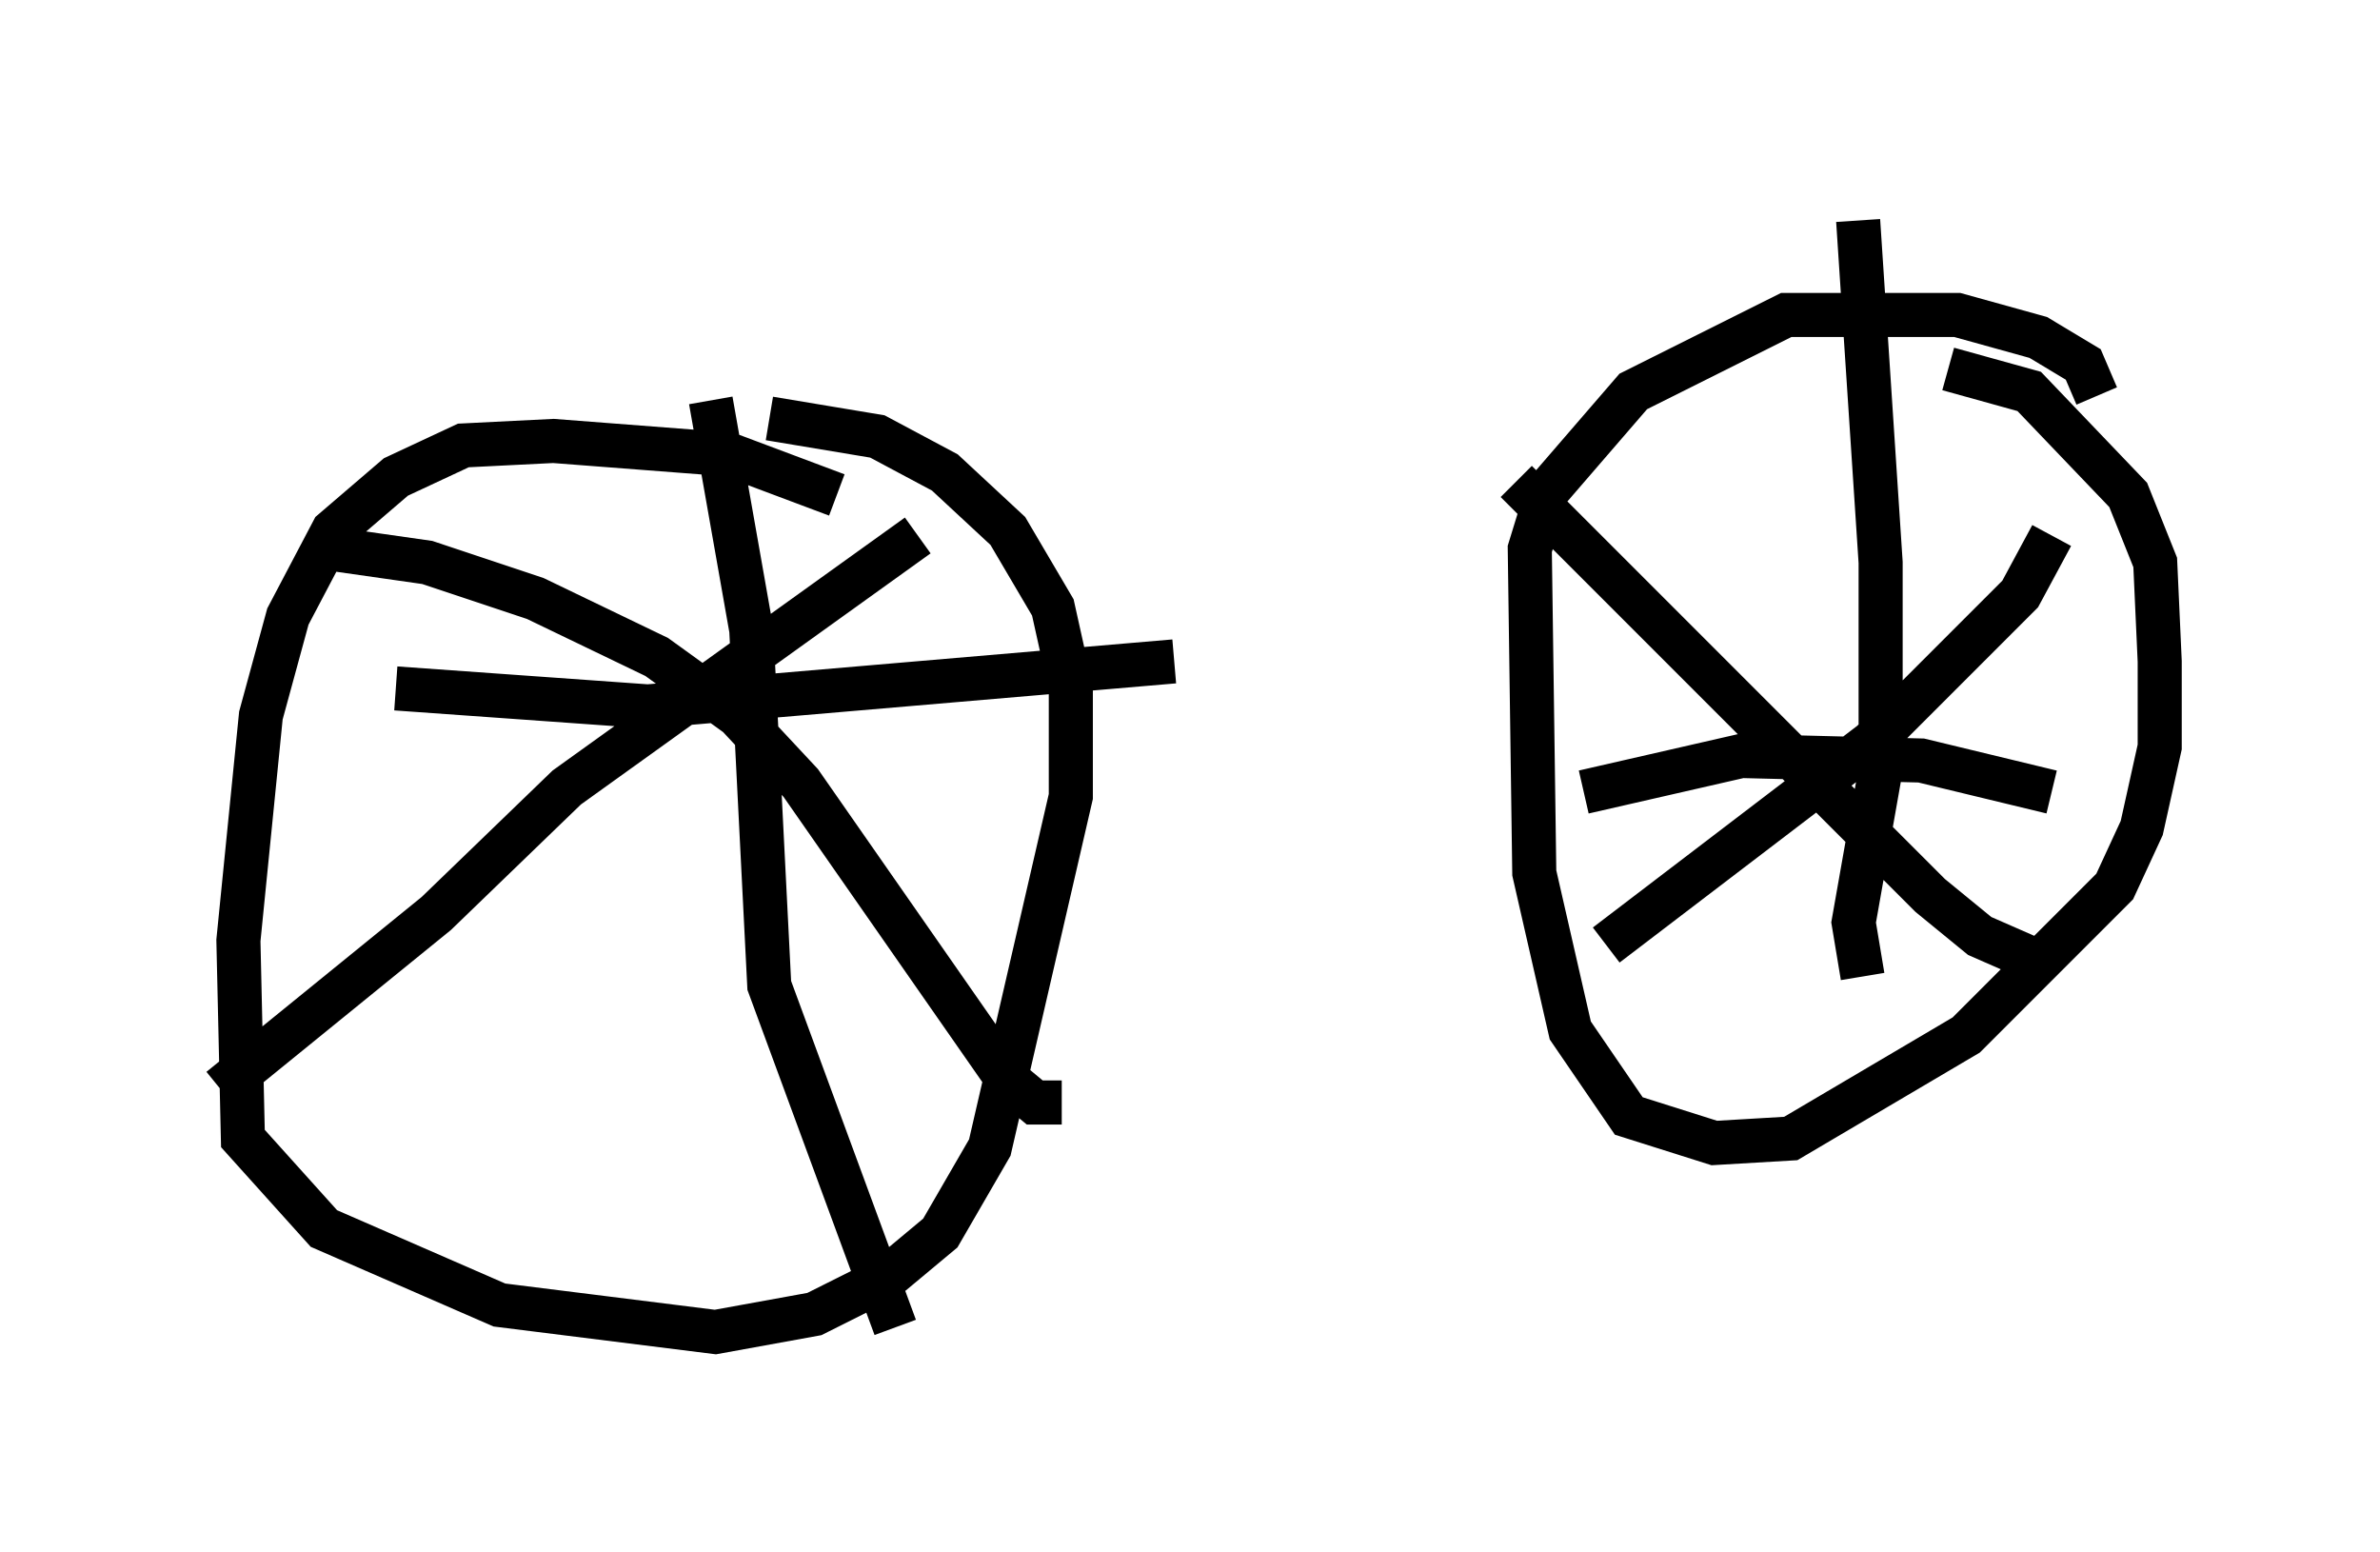 <?xml version="1.0" encoding="utf-8" ?>
<svg baseProfile="full" height="35.215" version="1.1" width="53.998" xmlns="http://www.w3.org/2000/svg" xmlns:ev="http://www.w3.org/2001/xml-events" xmlns:xlink="http://www.w3.org/1999/xlink"><defs /><rect fill="white" height="35.215" width="53.998" x="0" y="0" /><path d="M21.538, 11.738 m-2.552, -0.51 l-2.45, -0.919 -3.981, -0.306 l-2.042, 0.102 -1.531, 0.715 l-1.429, 1.225 -1.021, 1.94 l-0.613, 2.246 -0.51, 5.104 l0.102, 4.492 1.838, 2.042 l3.981, 1.735 4.9, 0.613 l2.246, -0.408 1.633, -0.817 l1.225, -1.021 1.123, -1.94 l1.838, -7.963 0.0, -2.45 l-0.408, -1.838 -1.021, -1.735 l-1.429, -1.327 -1.531, -0.817 l-2.45, -0.408 m30.115, -0.51 l-0.306, -0.715 -1.021, -0.613 l-1.838, -0.51 -3.879, 0.0 l-3.471, 1.735 -1.94, 2.246 l-0.408, 1.327 0.102, 7.35 l0.817, 3.573 1.327, 1.94 l1.94, 0.613 1.735, -0.102 l3.981, -2.348 3.369, -3.369 l0.613, -1.327 0.408, -1.838 l0.0, -1.94 -0.102, -2.246 l-0.613, -1.531 -2.246, -2.348 l-1.838, -0.51 m-9.8, 2.552 l9.392, 9.392 1.123, 0.919 l1.633, 0.715 m0.0, -9.8 l-0.715, 1.327 -3.369, 3.369 l-6.023, 4.594 m-0.51, -3.471 l3.573, -0.817 4.083, 0.102 l2.96, 0.715 m-4.39, -12.965 l0.51, 7.758 0.0, 4.696 l-0.613, 3.471 0.204, 1.225 m-34.709, -9.698 l2.144, 0.306 2.45, 0.817 l2.756, 1.327 1.838, 1.327 l1.429, 1.531 4.696, 6.738 l0.613, 0.51 0.613, 0.0 m-3.267, -12.863 l-7.963, 5.717 -2.96, 2.858 l-4.9, 3.981 m3.981, -9.086 l5.717, 0.408 11.944, -1.021 m-10.515, -5.921 l0.919, 5.206 0.408, 8.065 l2.858, 7.758 " fill="none" stroke="black" stroke-width="1" /></svg>